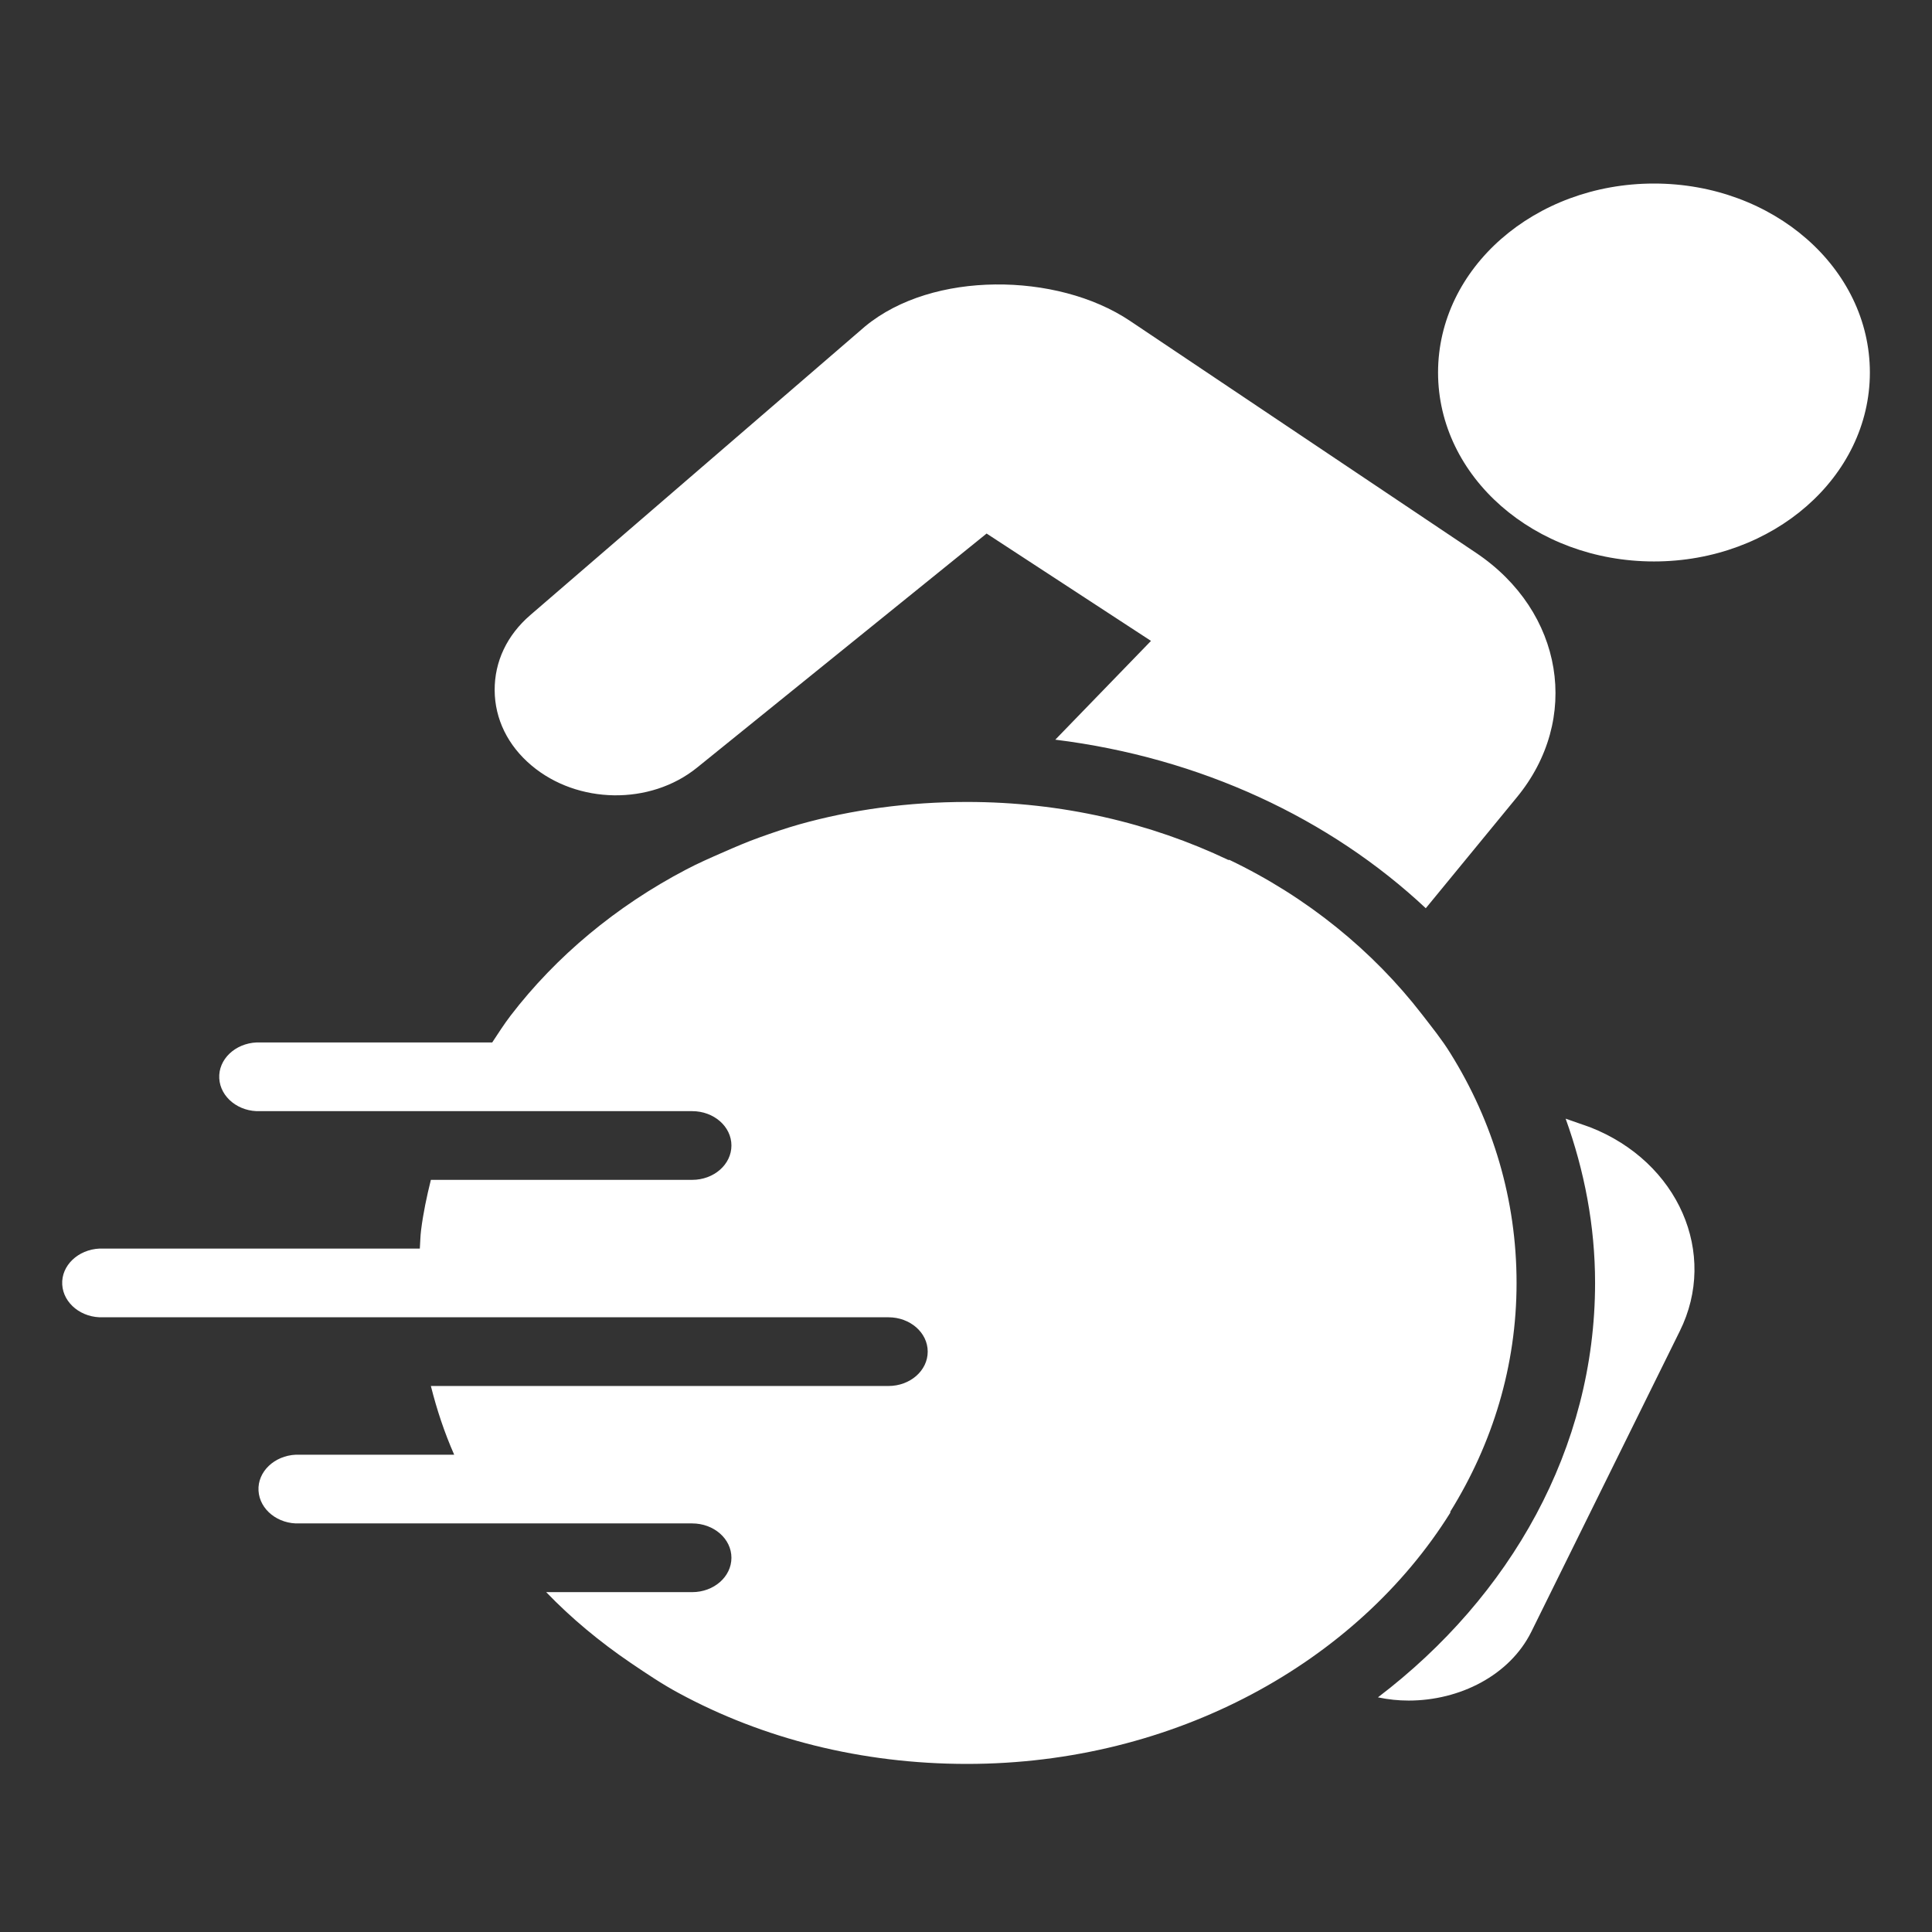 <?xml version="1.0" encoding="utf-8"?>
<svg width="1000px" height="1000px" viewbox="0 0 1000 1000" version="1.1" xmlns:xlink="http://www.w3.org/1999/xlink" xmlns="http://www.w3.org/2000/svg">
  <rect width="100%" height="100%" fill="#333333" stroke="none"/>
  <defs>
    <rect width="1000" height="1000" id="artboard_1" />
    <clipPath id="clip_1">
      <use xlink:href="#artboard_1" clip-rule="evenodd" />
    </clipPath>
  </defs>
  <g id="Ultra-HD" clip-path="url(#clip_1)">
    <use xlink:href="#artboard_1" stroke="none" fill="#FFFFFF" fill-opacity="0" />
    <g id="Copy-of-Physio-thrive" transform="translate(32.181 95)">
      <g id="surface1">
        <g id="Mask-group" transform="translate(-1.5409492E-05 0)">
          <g id="Group">
            <path d="M823.911 0C762.154 0 712.153 43.759 712.153 97.806C712.153 151.847 762.154 195.606 823.911 195.606C885.661 195.606 935.662 151.847 935.662 97.806C935.662 43.759 885.661 0 823.911 0L823.911 0ZM482.929 52.237C457.925 52.514 433.238 59.39 415.622 73.911L242.273 223.393C230.207 233.813 223.778 247.426 223.857 262.294C223.937 277.156 230.683 290.914 242.908 301.19C266.715 321.268 304.34 321.962 328.63 302.306L478.482 181.16L563.57 236.728L514.038 287.854C589.281 297.165 656.271 328.699 705.803 375.101L752.791 317.862C786.286 277.364 777.161 221.588 731.838 191.165L552.773 71.129C533.644 58.28 507.926 51.959 482.929 52.237L482.929 52.237ZM468.319 320.088C438.082 320.088 408.71 324.044 381.328 331.758C374.502 333.701 367.597 336.061 361.009 338.426C354.579 340.716 348.15 343.497 341.965 346.204C335.615 348.985 328.948 351.9 322.915 355.098C286.717 374.06 255.608 400.037 232.11 430.674C228.622 435.254 225.76 439.771 222.589 444.565L102.578 444.565C101.944 444.565 101.309 444.565 100.668 444.565C89.481 445.051 80.746 453.384 81.308 463.18C81.862 472.976 91.384 480.615 102.578 480.129L326.086 480.129C337.28 480.129 346.405 488.046 346.405 497.912C346.405 507.777 337.28 515.694 326.086 515.694L190.838 515.694C188.697 524.311 186.867 532.921 185.757 541.815C185.36 544.869 185.36 548.136 185.122 551.259L21.302 551.259C20.661 551.259 20.027 551.259 19.392 551.259C8.206 551.745 -0.53 560.084 0.025 569.874C0.58 579.67 10.108 587.309 21.302 586.824L427.681 586.824C438.875 586.824 448 594.746 448 604.606C448 614.472 438.875 622.388 427.681 622.388L190.838 622.388C193.931 634.683 197.823 646.422 202.904 657.953L122.897 657.953C122.263 657.953 121.628 657.953 120.987 657.953C109.8 658.439 101.071 666.778 101.626 676.574C102.181 686.364 111.703 694.009 122.897 693.518L326.086 693.518C337.28 693.518 346.405 701.44 346.405 711.3C346.405 721.166 337.28 729.088 326.086 729.088L250.526 729.088C263.544 742.632 278.306 754.857 294.336 765.763C302.358 771.182 310.452 776.67 319.102 781.319C362.522 804.867 413.633 818 468.319 818C575.947 818 670.167 765.347 718.503 687.96C718.583 687.822 718.424 687.544 718.503 687.405C740.408 652.118 752.791 611.973 752.791 569.041C752.791 525.976 740.567 485.479 718.503 450.122C714.135 443.038 708.975 436.717 703.9 430.113C678.42 397.122 644.291 369.266 604.208 350.096C604.05 350.026 603.733 350.165 603.574 350.096C563.253 330.925 517.375 320.088 468.319 320.088L468.319 320.088ZM778.191 484.021C787.872 510.9 793.429 539.381 793.429 569.041C793.429 654.691 749.613 731.378 681.037 783.546C686.356 784.656 691.596 785.211 696.916 785.211C723.426 785.211 749.216 772.153 760.41 749.646L837.245 594.046C857.247 553.832 836.604 506.384 790.892 488.463L778.191 484.021Z" id="Shape" fill="#FFFFFF" fill-rule="evenodd" stroke="none" />
          </g>
        </g>
      </g>
    </g>
  </g>
</svg>